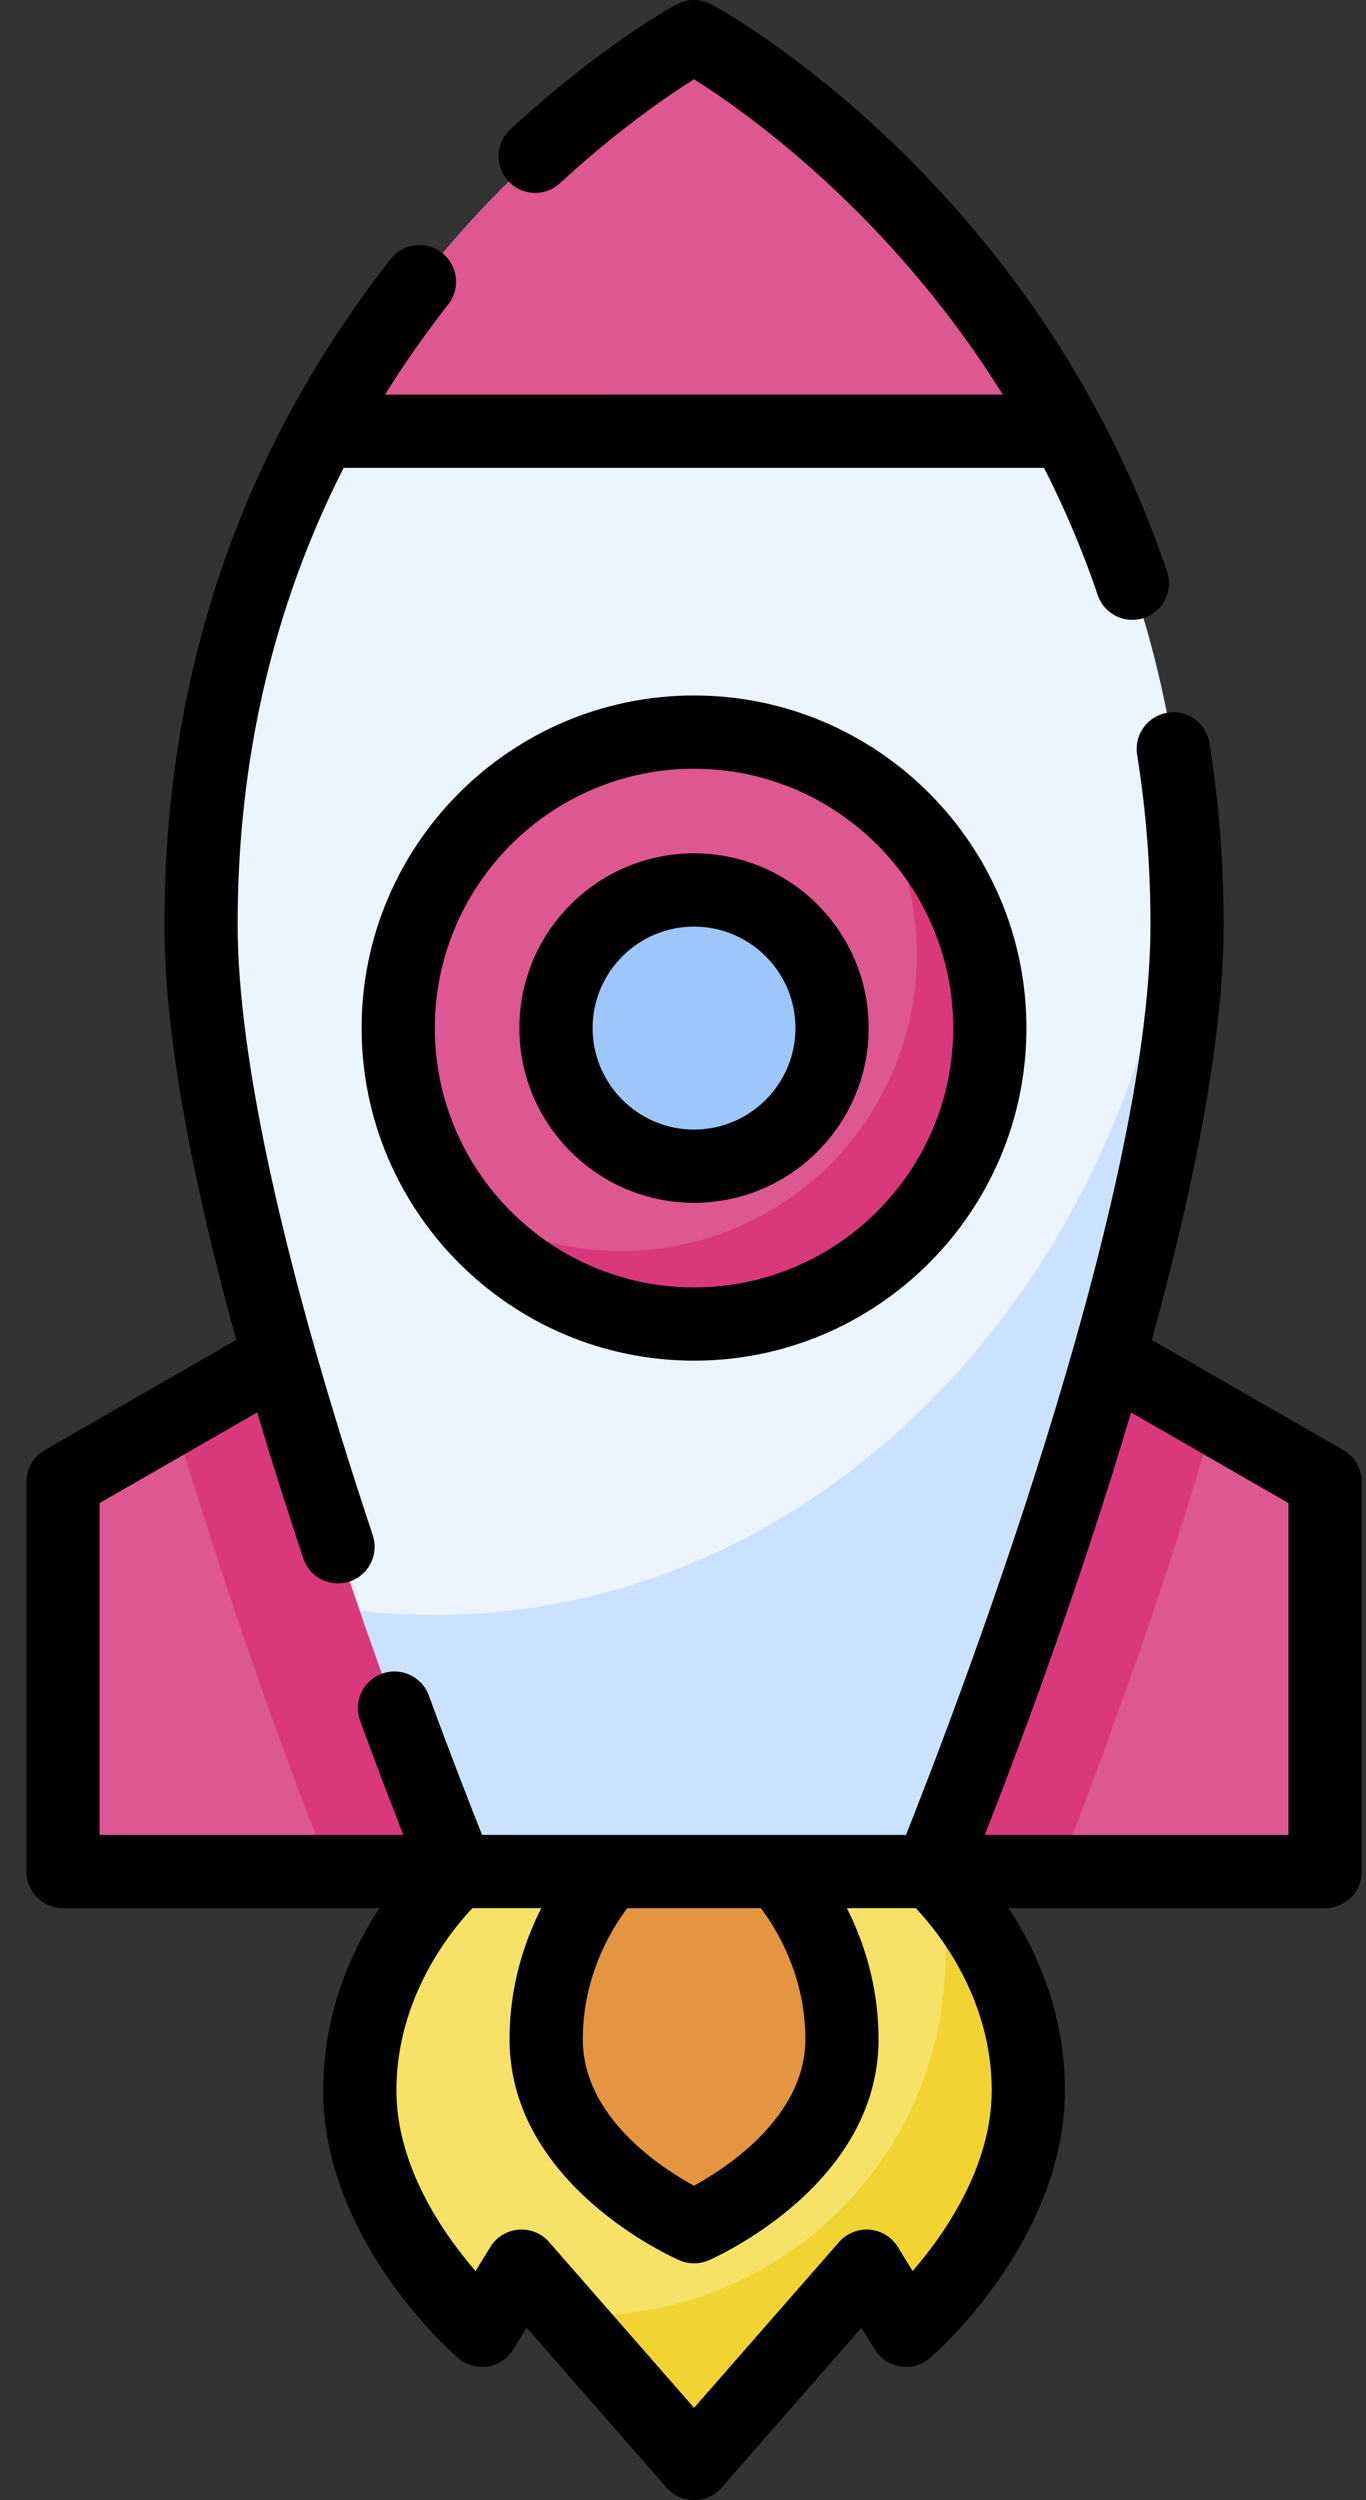 <svg xmlns="http://www.w3.org/2000/svg" width="41" height="75" viewBox="0 0 41 75">
    <rect x="0" y="0" width="41" height="75" fill="#333333" stroke="none"/>
    <g fill="none" fill-rule="evenodd">
        <path d="M0 0H75V75H0z" transform="translate(-17)"/>
        <g fill-rule="nonzero" transform="translate(-17) translate(17.763)">
            <path fill="#F6E266" d="M27.171 56.145s2.93 2.52 2.93 6.563c0 4.043-3.67 7.198-3.67 7.198l-1.183-1.924-5.18 5.92-5.179-5.92-1.183 1.924s-3.67-3.155-3.67-7.198c0-4.042 2.93-6.563 2.93-6.563H27.17z"/>
            <path fill="#F1D333" d="M27.358 56.32c.166.754.257 1.536.257 2.34 0 5.966-4.836 10.802-10.802 10.802-.218 0-.433-.008-.647-.02l3.902 4.46 5.18-5.92 1.183 1.924s3.67-3.155 3.67-7.198c0-3.421-2.098-5.752-2.743-6.388z"/>
            <path fill="#E49542" d="M22.584 56.145s1.924 1.923 1.924 5.03c0 3.7-4.44 5.624-4.44 5.624s-4.439-1.924-4.439-5.623c0-3.108 1.924-5.031 1.924-5.031h5.03z"/>
            <path fill="#DD5790" d="M27.171 37.648L27.171 56.145 39.009 56.145 39.009 44.455z"/>
            <path fill="#DA387D" d="M35.682 42.542l-8.511-4.894v18.497h3.827c.96-2.435 2.99-7.788 4.684-13.603z"/>
            <path fill="#DD5790" d="M12.966 37.648L12.966 56.145 1.128 56.145 1.128 44.455z"/>
            <path fill="#DA387D" d="M4.454 42.542l8.512-4.894v18.497H9.139c-.96-2.435-2.99-7.788-4.685-13.603z"/>
            <path fill="#ECF4FF" d="M27.171 56.145s7.695-18.645 7.695-28.411c0-18.645-14.798-26.635-14.798-26.635S5.271 9.089 5.271 27.734c0 9.766 7.695 28.41 7.695 28.41H27.17z"/>
            <path fill="#CBE2FF" d="M12.268 48.448c-.753 0-1.498-.043-2.232-.125 1.573 4.535 2.93 7.822 2.93 7.822H27.17s7.695-18.645 7.695-28.411c0-.919-.037-1.81-.106-2.677-1.099 13.126-10.749 23.391-22.492 23.391z"/>
            <path fill="#DD5790" d="M8.894 12.936h22.349C26.863 4.77 20.068 1.1 20.068 1.1s-6.793 3.67-11.174 11.837z"/>
            <circle cx="20.068" cy="30.841" r="8.878" fill="#DD5790"/>
            <path fill="#DA387D" d="M25.153 23.565c1.008 1.44 1.602 3.192 1.602 5.084 0 4.904-3.975 8.879-8.879 8.879-1.891 0-3.644-.594-5.084-1.602 1.605 2.293 4.265 3.794 7.276 3.794 4.904 0 8.879-3.975 8.879-8.879 0-3.011-1.501-5.67-3.794-7.276z"/>
            <circle cx="20.068" cy="30.841" r="4.143" fill="#9DC6FB"/>
            <g fill="#000">
                <path d="M39.556 43.502l-5.747-3.305c1.221-4.436 2.156-8.97 2.156-12.463 0-1.847-.144-3.678-.427-5.442-.096-.599-.658-1.006-1.26-.91-.598.096-1.006.66-.91 1.259.265 1.649.4 3.362.4 5.093 0 8.401-5.976 23.89-7.338 27.312H13.707c-.323-.809-.904-2.292-1.599-4.183-.209-.57-.84-.862-1.41-.653-.569.21-.861.84-.652 1.41.512 1.394.963 2.57 1.298 3.426H2.226V45.09l4.73-2.719c.415 1.395.876 2.854 1.384 4.378.153.46.582.752 1.042.752.115 0 .232-.018.347-.057.576-.192.887-.814.696-1.39-2.654-7.962-4.056-14.298-4.056-18.32 0-4.958 1.069-9.545 3.183-13.699h21.022c.6 1.18 1.147 2.448 1.61 3.814.155.458.582.746 1.04.746.117 0 .236-.019.353-.058.574-.195.882-.819.688-1.393C30.317 5.494 20.985.345 20.59.132c-.326-.176-.718-.176-1.044 0-.092.05-2.278 1.243-4.99 3.749-.445.411-.473 1.107-.061 1.552.412.446 1.107.473 1.552.061 1.743-1.61 3.26-2.639 4.021-3.117 1.489.935 5.861 3.989 9.267 9.46H10.793c.577-.926 1.21-1.829 1.898-2.707.375-.477.292-1.168-.186-1.542-.477-.375-1.168-.291-1.542.186-4.506 5.742-6.791 12.457-6.791 19.96 0 3.102.724 7.278 2.158 12.462L.58 43.502c-.34.196-.55.56-.55.953v11.69c0 .607.491 1.098 1.098 1.098h9.496c-.838 1.278-1.687 3.142-1.687 5.465 0 4.496 3.887 7.89 4.052 8.031.244.21.568.302.886.253.317-.05.598-.236.766-.51l.403-.654 4.198 4.797c.208.238.51.375.826.375.317 0 .619-.137.827-.375l4.198-4.798.402.655c.17.274.45.46.767.51.318.048.641-.043.885-.253.166-.142 4.052-3.535 4.052-8.03 0-2.324-.848-4.189-1.687-5.466h9.497c.607 0 1.099-.492 1.099-1.099v-11.69c0-.393-.21-.756-.552-.952zM23.41 61.176c0 2.315-2.35 3.849-3.343 4.394-.995-.542-3.338-2.064-3.338-4.394 0-1.923.88-3.332 1.335-3.933h4.01c.458.604 1.336 2.012 1.336 3.933zm3.219 6.954l-.445-.723c-.183-.298-.496-.49-.844-.52-.346-.028-.689.11-.919.372l-4.352 4.974-4.352-4.974c-.23-.263-.57-.4-.918-.371-.348.029-.662.221-.844.519l-.445.722c-.973-1.125-2.375-3.14-2.375-5.42 0-2.78 1.626-4.775 2.28-5.466h2.07c-.5.982-.954 2.317-.954 3.933 0 4.37 4.893 6.54 5.101 6.63.14.061.289.091.437.091.149 0 .298-.03.437-.09.208-.09 5.1-2.261 5.1-6.631 0-1.616-.452-2.95-.952-3.933h2.07c.656.693 2.279 2.688 2.279 5.465 0 2.28-1.401 4.297-2.374 5.422zM37.91 55.046h-9.115c.944-2.403 2.802-7.323 4.39-12.672l4.725 2.716v9.956z"/>
                <path d="M10.091 30.841c0 5.502 4.476 9.977 9.977 9.977 5.502 0 9.977-4.476 9.977-9.977s-4.475-9.977-9.977-9.977c-5.5 0-9.977 4.476-9.977 9.977zm17.757 0c0 4.29-3.49 7.78-7.78 7.78s-7.78-3.49-7.78-7.78 3.49-7.78 7.78-7.78 7.78 3.49 7.78 7.78z"/>
                <path d="M14.826 30.841c0 2.89 2.352 5.242 5.242 5.242s5.242-2.351 5.242-5.242c0-2.89-2.351-5.242-5.242-5.242-2.89 0-5.242 2.352-5.242 5.242zm8.287 0c0 1.679-1.366 3.045-3.045 3.045-1.678 0-3.044-1.366-3.044-3.045 0-1.679 1.366-3.044 3.044-3.044 1.68 0 3.045 1.365 3.045 3.044z"/>
            </g>
        </g>
    </g>
</svg>
